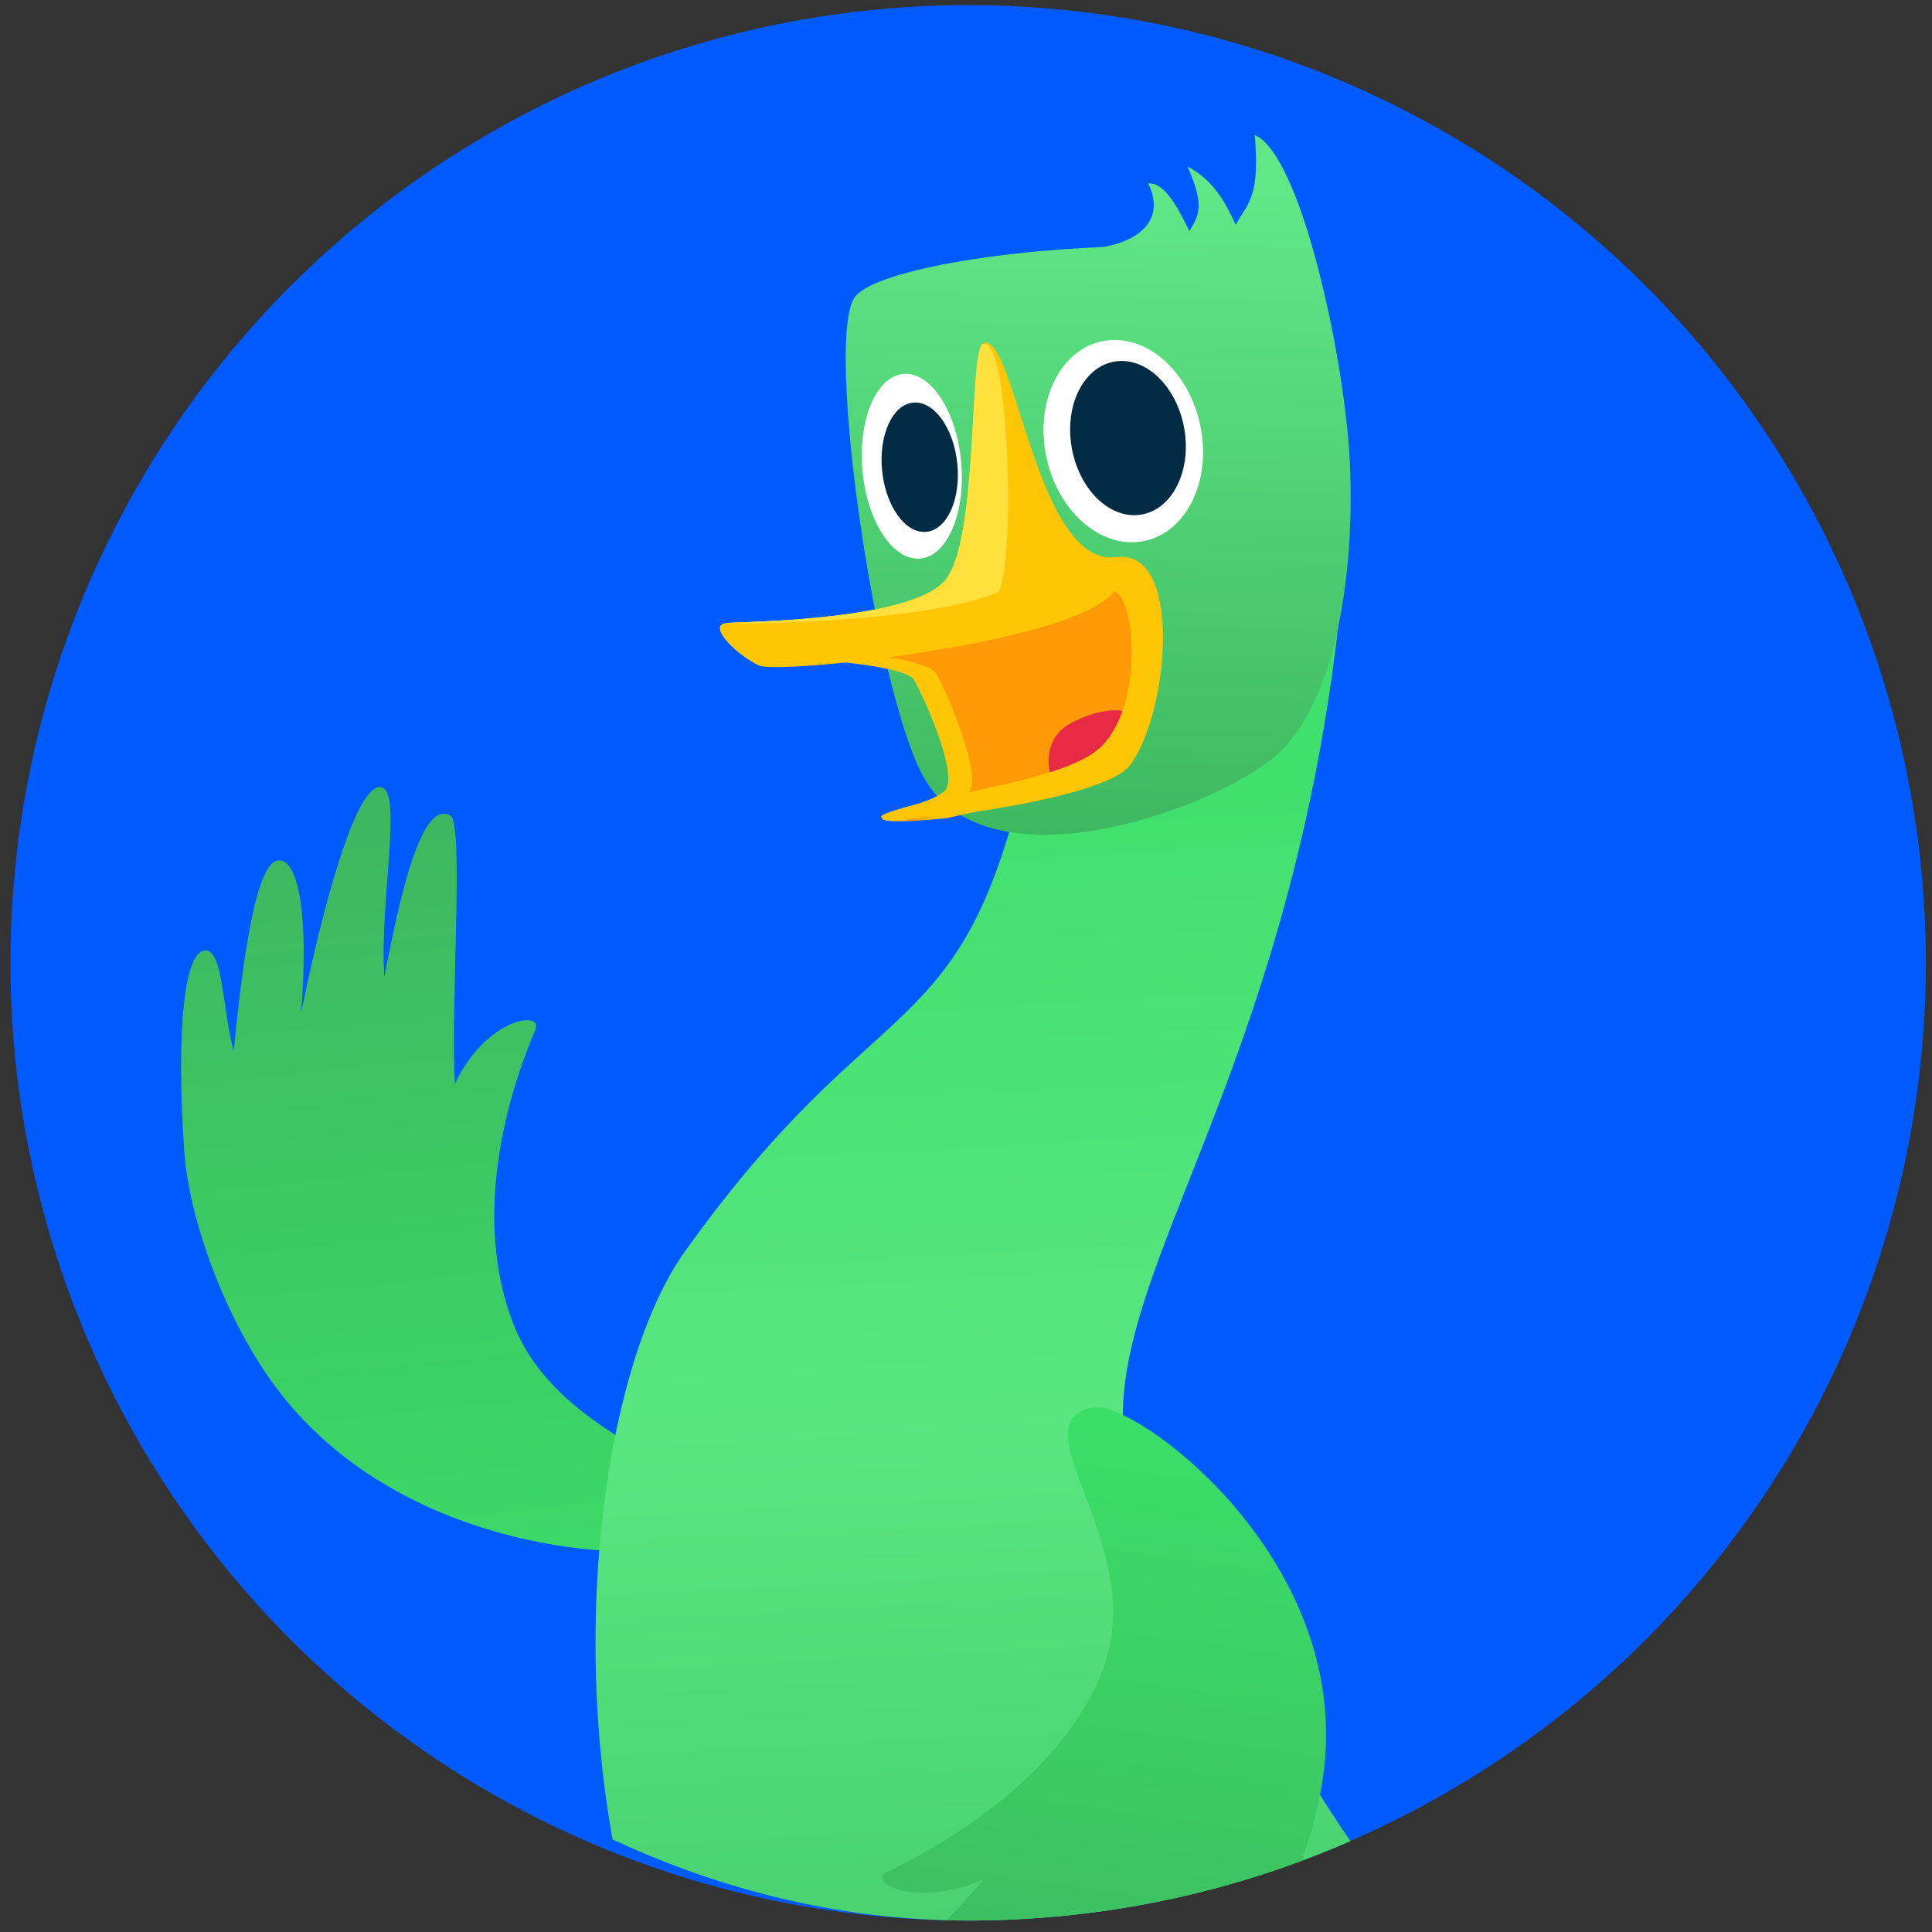 <svg width="34" height="34" viewBox="0 0 34 34" fill="none" xmlns="http://www.w3.org/2000/svg">
<rect x="0" y="0" width="34" height="34" fill="#333333" stroke="none"/>
<circle cx="17.038" cy="16.944" r="16.854" fill="#005BFF"/>
<g clip-path="url(#clip0_2334_12606)">
<path fill-rule="evenodd" clip-rule="evenodd" d="M3.607 16.725C3.236 16.756 3.1 18.175 3.243 20.257C3.323 21.435 3.955 23.228 4.889 24.458C7.295 27.625 12.074 27.563 12.534 27.017C13.435 25.947 9.943 25.635 9.035 23.3C8.168 21.073 9.229 18.584 9.419 18.13C9.575 17.757 8.539 17.928 8.006 19.075C7.924 17.73 8.171 14.495 7.927 14.354C7.43 14.067 7.054 15.67 6.764 17.196C6.666 15.889 7.129 13.77 6.661 13.852C6.242 13.927 5.695 15.883 5.299 17.826C5.435 16.167 5.264 15.073 4.878 15.145C4.44 15.226 4.21 17.532 4.114 18.494C3.917 17.817 3.932 16.697 3.607 16.725V16.725Z" fill="url(#paint0_linear_2334_12606)"/>
<path fill-rule="evenodd" clip-rule="evenodd" d="M27.677 34.644C27.537 35.902 26.848 40.038 22.936 40.929C9.209 44.057 9.05 26.227 12.05 22.029C15.498 17.201 16.916 18.547 18.075 13.431C18.797 13.142 22.994 9.449 23.662 9.906C22.738 20.975 17.386 23.904 20.998 27.7C21.465 28.19 23.441 32.782 25.479 34.323C26.042 34.454 26.336 33.971 26.293 33.629C26.718 34.16 26.641 34.084 26.879 34.764C27.19 34.428 27.43 34.381 27.703 34.405C27.698 34.488 27.689 34.567 27.677 34.644V34.644Z" fill="url(#paint1_linear_2334_12606)"/>
<path fill-rule="evenodd" clip-rule="evenodd" d="M19.422 4.346C20.115 4.22 20.497 3.822 20.207 3.228C20.483 3.21 20.703 3.6 20.933 4.069C21.082 3.801 21.221 3.649 20.898 2.931C21.376 3.175 21.592 3.62 21.744 3.953C21.993 3.542 22.167 3.439 22.083 2.376C22.884 2.723 23.636 6.177 23.747 7.996C23.857 9.788 23.596 12.43 22.35 13.383C21.105 14.336 17.391 15.601 16.277 13.714C15.42 12.262 14.495 5.897 15.053 5.216C15.348 4.857 16.846 4.521 18.709 4.387C18.714 4.386 18.718 4.385 18.722 4.384L18.739 4.385C18.968 4.369 19.196 4.356 19.422 4.346V4.346Z" fill="url(#paint2_linear_2334_12606)"/>
<path d="M20.002 9.54C19.237 9.598 18.513 8.849 18.384 7.867C18.255 6.886 18.77 6.043 19.534 5.986C20.299 5.928 21.023 6.677 21.152 7.658C21.282 8.64 20.766 9.482 20.002 9.54Z" fill="white"/>
<path fill-rule="evenodd" clip-rule="evenodd" d="M13.936 11.58C13.936 11.58 15.914 11.681 16.084 11.964C16.255 12.247 16.896 13.683 16.622 13.922C16.349 14.16 15.569 14.267 15.525 14.395C15.482 14.523 16.664 14.398 16.664 14.398L18.845 13.902L19.42 13.498L19.506 12.041L17.933 11.098L14.91 11.154L13.936 11.58Z" fill="#FFC606"/>
<path d="M20.022 9.064C19.468 9.109 18.942 8.539 18.847 7.79C18.752 7.042 19.125 6.399 19.679 6.355C20.233 6.31 20.759 6.88 20.854 7.628C20.949 8.377 20.576 9.019 20.022 9.064Z" fill="#032B44"/>
<path fill-rule="evenodd" clip-rule="evenodd" d="M14.625 11.446C14.625 11.446 16.302 11.567 16.473 11.85C16.643 12.132 17.32 13.703 17.046 13.942C16.772 14.181 15.992 14.287 15.949 14.415C15.906 14.543 17.044 14.233 17.044 14.233L19.631 13.547L20.114 12.806L20.366 12.148L19.738 10.317L15.334 11.174L14.625 11.446V11.446Z" fill="#FF9A06"/>
<path fill-rule="evenodd" clip-rule="evenodd" d="M18.849 12.725C19.343 12.465 19.84 12.424 19.96 12.634C20.079 12.845 19.775 13.228 19.28 13.489C18.787 13.749 18.657 13.97 18.537 13.76C18.418 13.549 18.355 12.986 18.849 12.725V12.725Z" fill="#E92A44"/>
<path fill-rule="evenodd" clip-rule="evenodd" d="M17.303 6.036C17.873 5.843 18.227 9.991 19.651 9.805C20.835 9.65 20.565 12.601 19.876 13.478C19.316 14.191 14.519 14.665 15.688 14.28C16.834 13.902 18.821 13.723 19.402 13.117C20.147 12.339 19.962 10.459 19.602 10.408C18.943 11.318 13.691 11.874 13.355 11.712C12.947 11.516 12.416 10.984 12.803 10.962C13.191 10.939 16.017 10.912 16.625 10.223C17.233 9.533 17.044 6.124 17.303 6.036V6.036Z" fill="#FFC606"/>
<path fill-rule="evenodd" clip-rule="evenodd" d="M17.301 6.056C17.799 5.924 17.867 10.299 17.54 10.432C16.12 11.011 12.415 10.984 12.802 10.961C13.19 10.939 16.015 10.912 16.624 10.223C17.232 9.533 17.042 6.143 17.301 6.056Z" fill="#FFE03C"/>
<path d="M16.209 9.828C16.05 9.848 15.893 9.786 15.751 9.661C15.466 9.411 15.241 8.909 15.181 8.311C15.091 7.414 15.406 6.64 15.884 6.582C16.362 6.524 16.822 7.203 16.912 8.1C17.002 8.996 16.687 9.77 16.209 9.828Z" fill="white"/>
<path d="M16.307 9.359C15.942 9.399 15.592 8.923 15.525 8.295C15.459 7.668 15.7 7.126 16.065 7.086C16.43 7.046 16.78 7.523 16.846 8.15C16.913 8.778 16.672 9.319 16.307 9.359Z" fill="#032B44"/>
<path fill-rule="evenodd" clip-rule="evenodd" d="M19.072 37.263C18.807 37.098 19.574 36.299 19.882 35.7C19.159 36.339 17.428 37.869 17.041 37.679C16.698 37.511 17.308 36.626 18.531 35.507C16.919 36.682 15.182 37.782 14.814 37.597C14.402 37.39 16.185 36.126 16.993 35.128C15.742 36.063 14.374 37.005 14.191 36.515C14.101 36.275 16.472 34.083 17.317 33.067C16.138 33.591 15.236 33.125 15.607 32.945C16.058 32.726 18.543 31.535 19.388 29.436C20.275 27.236 17.833 25.027 19.239 24.767C19.958 24.635 23.629 27.308 23.319 30.959C23.198 32.377 22.468 34.029 21.734 34.923C20.437 36.505 19.375 37.451 19.072 37.263" fill="url(#paint3_linear_2334_12606)"/>
</g>
<defs>
<linearGradient id="paint0_linear_2334_12606" x1="11.376" y1="29.248" x2="9.865" y2="14.373" gradientUnits="userSpaceOnUse">
<stop stop-color="#3ADF68"/>
<stop offset="1" stop-color="#3EB860"/>
</linearGradient>
<linearGradient id="paint1_linear_2334_12606" x1="19.949" y1="13.509" x2="21.4" y2="41.44" gradientUnits="userSpaceOnUse">
<stop stop-color="#3FE06C"/>
<stop offset="0.4" stop-color="#59E681"/>
<stop offset="1" stop-color="#3DC062"/>
</linearGradient>
<linearGradient id="paint2_linear_2334_12606" x1="19.641" y1="3.193" x2="19.397" y2="14.726" gradientUnits="userSpaceOnUse">
<stop stop-color="#60E887"/>
<stop offset="1" stop-color="#3EB860"/>
</linearGradient>
<linearGradient id="paint3_linear_2334_12606" x1="19.118" y1="25.059" x2="17.669" y2="36.047" gradientUnits="userSpaceOnUse">
<stop stop-color="#3ADF68"/>
<stop offset="1" stop-color="#3EB860"/>
</linearGradient>
<clipPath id="clip0_2334_12606">
<rect x="0.184" y="0.09" width="33.708" height="33.708" rx="16.854" fill="white"/>
</clipPath>
</defs>
</svg>
